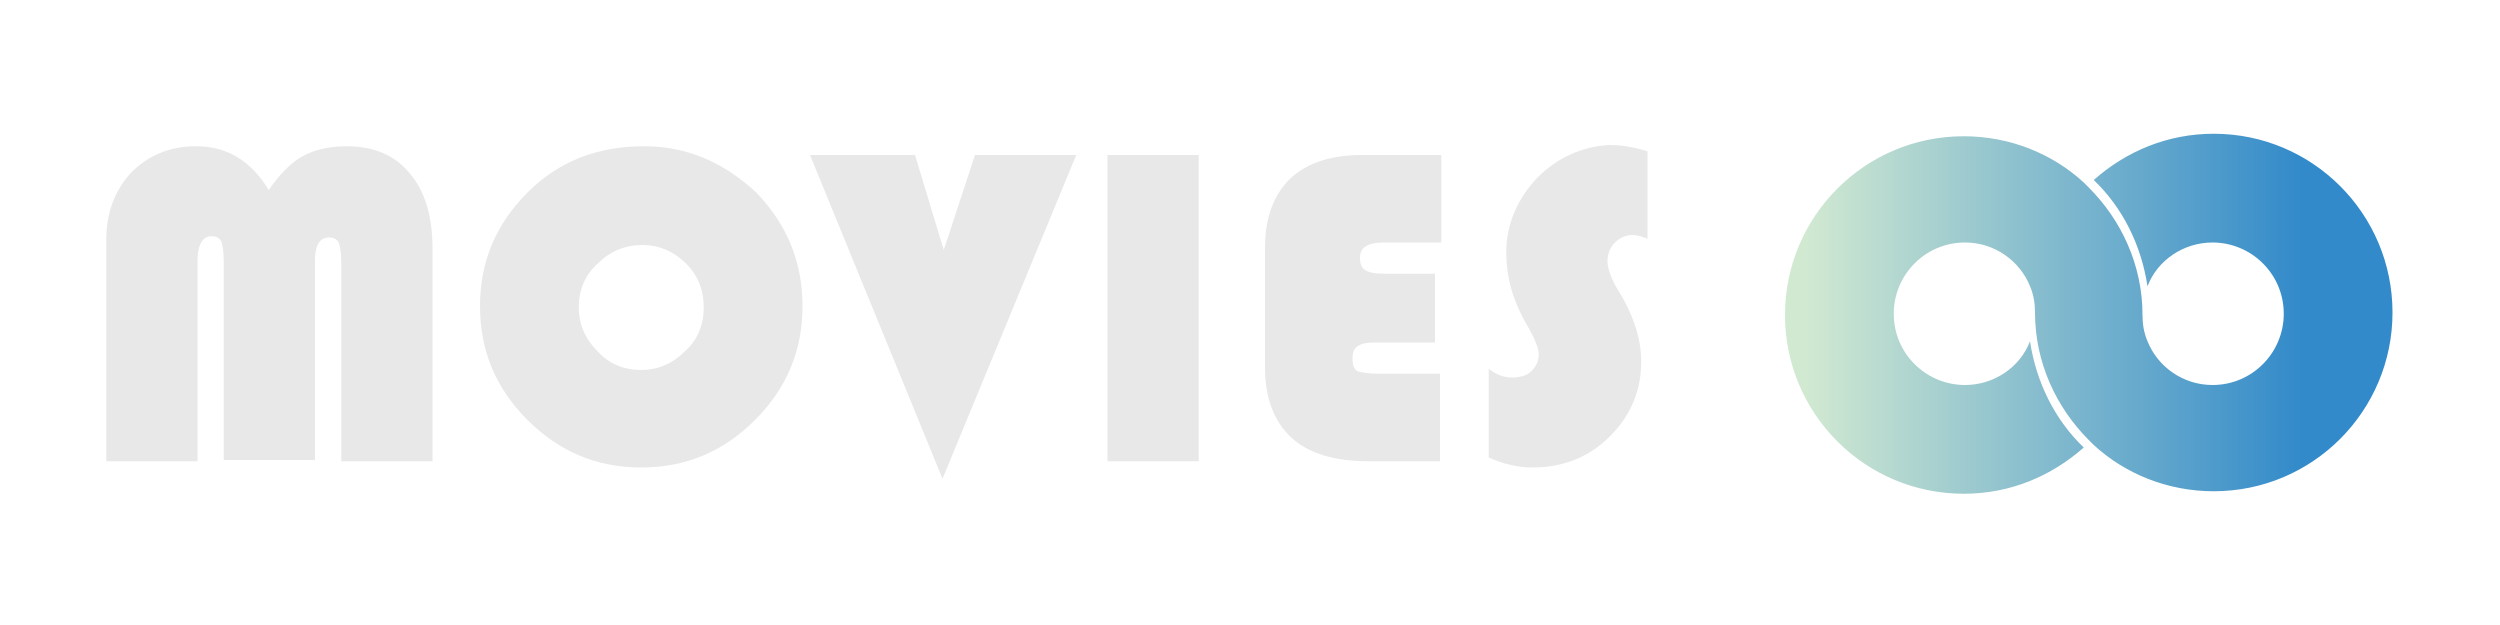 <?xml version="1.0" encoding="utf-8"?>
<!-- Generator: Adobe Illustrator 18.1.1, SVG Export Plug-In . SVG Version: 6.00 Build 0)  -->
<svg version="1.1" id="Layer_1" xmlns="http://www.w3.org/2000/svg" xmlns:xlink="http://www.w3.org/1999/xlink" x="0px" y="0px"
	 viewBox="0 0 200 50" enable-background="new 0 0 200 50" xml:space="preserve">
<g>
	<path fill="none" d="M51.4,19.6c-1.4,0-2.6,0.5-3.6,1.5c-1,1-1.5,2.1-1.5,3.5c0,1.4,0.5,2.6,1.5,3.5c1,1,2.2,1.5,3.5,1.5
		c1.4,0,2.6-0.5,3.5-1.5s1.5-2.2,1.5-3.5c0-1.4-0.5-2.5-1.4-3.5C53.9,20.1,52.7,19.6,51.4,19.6z"/>
	<path fill="#E8E8E8" d="M27.7,11.7c-1.4,0-2.6,0.3-3.5,0.8c-0.9,0.5-1.8,1.4-2.7,2.7c-1.4-2.3-3.3-3.5-5.8-3.5
		c-2.1,0-3.8,0.7-5.2,2.1c-1.3,1.4-2,3.2-2,5.4v17.7h7.3V20.9c0-1.3,0.4-2,1.1-2c0.4,0,0.6,0.1,0.8,0.4c0.1,0.3,0.2,0.8,0.2,1.6
		v15.9h7.3V20.8c0-1.2,0.4-1.8,1.1-1.8c0.4,0,0.6,0.1,0.8,0.4c0.1,0.3,0.2,0.8,0.2,1.6v15.9h7.3v-17c0-2.6-0.6-4.6-1.8-6
		C31.6,12.4,29.9,11.7,27.7,11.7z"/>
	<polygon fill="#E8E8E8" points="75.5,20 73.2,12.4 64.8,12.4 75.4,38.3 86.1,12.4 78,12.4 	"/>
	<rect x="88.6" y="12.4" fill="#E8E8E8" width="7.3" height="24.5"/>
	<path fill="#E8E8E8" d="M103.2,14.3c-1.3,1.3-2,3.1-2,5.5v9.6c0,2.4,0.7,4.3,2.1,5.6c1.4,1.3,3.5,1.9,6.2,1.9h5.7v-7h-4.9
		c-0.8,0-1.4-0.1-1.7-0.2c-0.3-0.2-0.4-0.5-0.4-1c0-0.5,0.1-0.8,0.4-1s0.7-0.3,1.4-0.3h4.8v-5.5h-4c-0.8,0-1.3-0.1-1.6-0.3
		c-0.3-0.2-0.4-0.5-0.4-1c0-0.8,0.6-1.2,1.9-1.2h4.6v-7h-6.3C106.5,12.4,104.6,13,103.2,14.3z"/>
	<path fill="#E8E8E8" d="M123,14.2c-1.6,1.7-2.5,3.7-2.5,6c0,1.9,0.5,3.8,1.6,5.7c0.7,1.2,1,2,1,2.4c0,0.6-0.2,1-0.6,1.4
		c-0.4,0.4-1,0.5-1.6,0.5c-0.5,0-1.2-0.2-1.8-0.7v7.1c1.1,0.5,2.3,0.8,3.5,0.8c2.4,0,4.5-0.8,6.2-2.5c1.7-1.7,2.5-3.7,2.5-6
		c0-1.6-0.5-3.3-1.5-5.1l-0.6-1c-0.4-0.8-0.6-1.4-0.6-1.9c0-0.6,0.2-1.1,0.6-1.5c0.4-0.4,0.9-0.6,1.4-0.6c0.3,0,0.7,0.1,1.2,0.3v-7
		c-1-0.3-2-0.5-3-0.5C126.6,11.7,124.6,12.6,123,14.2z"/>
	<path fill="#E8E8E8" d="M51.5,11.7c-3.7,0-6.8,1.2-9.3,3.7c-2.5,2.5-3.8,5.5-3.8,9.1c0,3.6,1.3,6.6,3.8,9.1
		c2.5,2.5,5.5,3.8,9.1,3.8c3.6,0,6.6-1.3,9.1-3.8c2.5-2.5,3.8-5.5,3.8-9.1c0-3.5-1.2-6.5-3.7-9.1C57.9,13,55,11.7,51.5,11.7z
		 M54.8,28.1c-1,1-2.2,1.5-3.5,1.5c-1.4,0-2.6-0.5-3.5-1.5c-1-1-1.5-2.2-1.5-3.5c0-1.4,0.5-2.6,1.5-3.5c1-1,2.2-1.5,3.6-1.5
		c1.3,0,2.5,0.5,3.5,1.5c1,1,1.4,2.2,1.4,3.5C56.3,26,55.8,27.2,54.8,28.1z"/>
	<linearGradient id="SVGID_1_" gradientUnits="userSpaceOnUse" x1="190.492" y1="25" x2="136.588" y2="25">
		<stop  offset="0.117" style="stop-color:#328ACA"/>
		<stop  offset="0.854" style="stop-color:#D1E9D1"/>
	</linearGradient>
	<path fill="url(#SVGID_1_)" d="M177.1,10.7c-3.7,0-7,1.4-9.6,3.7c2.3,2.2,3.8,5.2,4.3,8.5c0.8-2.1,2.9-3.5,5.2-3.5
		c3.1,0,5.7,2.5,5.7,5.7c0,3.1-2.5,5.7-5.7,5.7c-2.4,0-4.4-1.5-5.2-3.5c-0.3-0.7-0.4-1.4-0.4-2.1h0c0-4-1.7-7.6-4.3-10.2
		c-0.1-0.1-0.3-0.3-0.4-0.4c-2.5-2.3-5.9-3.7-9.6-3.7c-7.9,0-14.3,6.4-14.3,14.3c0,7.9,6.4,14.3,14.3,14.3c3.7,0,7-1.4,9.6-3.7
		c-2.3-2.2-3.8-5.2-4.3-8.5c-0.8,2.1-2.9,3.5-5.2,3.5c-3.1,0-5.7-2.5-5.7-5.7c0-3.1,2.5-5.7,5.7-5.7c2.4,0,4.4,1.5,5.2,3.5
		c0.3,0.7,0.4,1.4,0.4,2.1h0c0,4,1.7,7.6,4.3,10.2c0.1,0.1,0.3,0.3,0.4,0.4c2.5,2.3,5.9,3.7,9.6,3.7c7.9,0,14.3-6.4,14.3-14.3
		C191.4,17.1,185,10.7,177.1,10.7z"/>
</g>
</svg>
